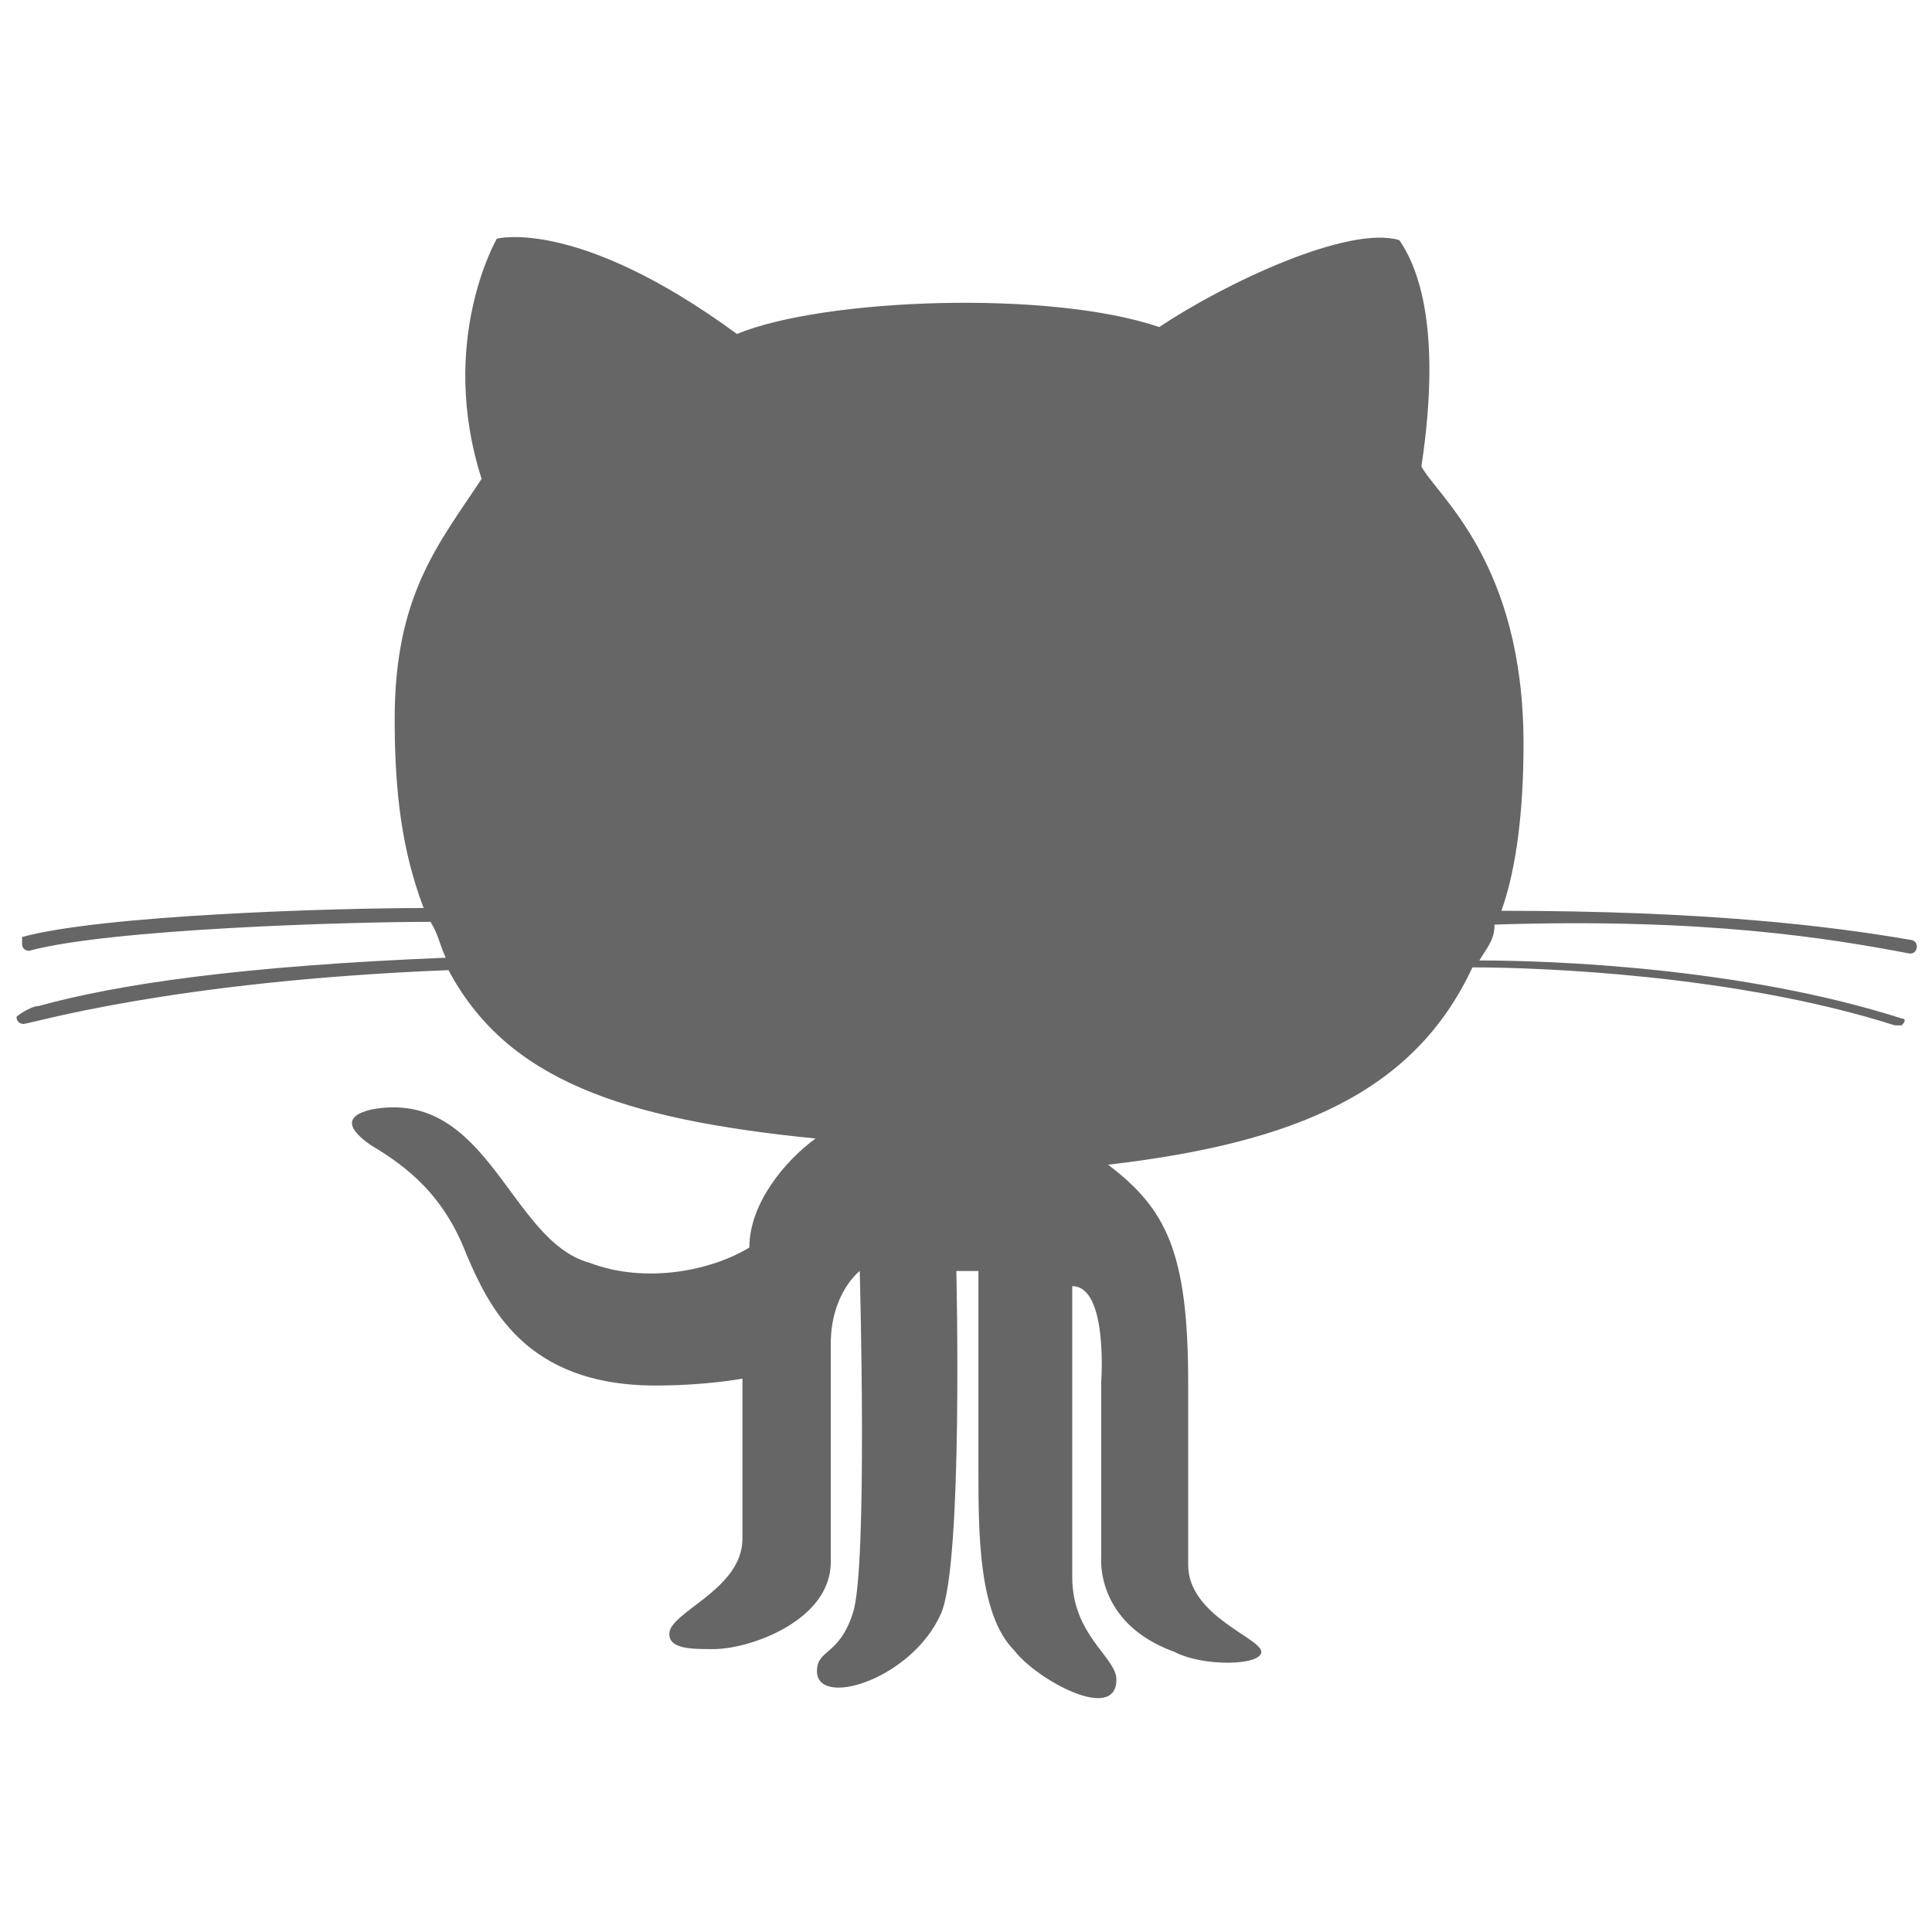 <?xml version="1.0" encoding="utf-8"?>
<!-- Generator: Adobe Illustrator 18.1.1, SVG Export Plug-In . SVG Version: 6.00 Build 0)  -->
<!DOCTYPE svg PUBLIC "-//W3C//DTD SVG 1.1//EN" "http://www.w3.org/Graphics/SVG/1.1/DTD/svg11.dtd">
<svg version="1.1" id="Layer_1" xmlns="http://www.w3.org/2000/svg" xmlns:xlink="http://www.w3.org/1999/xlink" x="0px" y="0px"
	 width="140px" height="140px" viewBox="0 0 140 140" enable-background="new 0 0 140 140" xml:space="preserve">
<g id="_x35_151e0c8492e5103c096af88a5006e1e">
	<path id="XMLID_1_" fill="#666666" d="M2.8,72.9c5.8-1.6,14.7-2.9,29.5-3.5c-0.5-1.1-0.5-1.6-1.1-2.6c-5.8,0-23.2,0.5-29.1,2.1l0,0
		c0,0-0.5,0-0.5-0.5s0-0.5,0-0.5c5.8-1.6,22.7-2.1,29.1-2.1c-1.6-4.2-2.1-8.5-2.1-13.7c0-9,3.2-12.7,6.3-17.4
		c-3.2-10,1.1-17.4,1.1-17.4s5.8-1.6,17.4,6.9c6.3-2.6,22.7-3.2,30.6-0.5c4.8-3.2,13.7-7.4,17.4-6.3c1.1,1.6,3.2,5.8,1.6,16.4
		c1.1,2.1,7.4,6.9,7.4,20.1c0,4.8-0.5,9-1.6,12.1c14.8,0,23.8,1.1,29.6,2.1c0,0,0.5,0,0.5,0.5c0,0,0,0.5-0.5,0.5l0,0
		c-5.8-1.1-14.8-2.6-30.1-2.1c0,1.1-0.5,1.6-1.1,2.6c5.3,0,19,0.5,30.6,4.2c0,0,0.5,0,0,0.5c0,0,0,0-0.5,0l0,0
		c-11.6-3.7-25.9-4.2-30.6-4.2c-4.2,9-12.7,12.7-26.4,14.3c4.2,3.2,5.8,6.3,5.8,15.8s0,10.6,0,13.2c0,3.7,5.3,5.3,5.3,6.3
		s-4.2,1.1-6.3,0c-5.8-2.1-5.3-6.9-5.3-6.9v-12.7c0,0,0.5-6.9-2.1-6.9c0,1.6,0,15.8,0,21.1c0,4.2,3.2,5.8,3.2,7.4
		c0,3.2-5.8,0-7.4-2.1c-2.6-2.6-2.6-8.5-2.6-13.2c0-4.2,0-14.3,0-14.3h-1.6c0,0,0.5,21.1-1.1,24.8c-2.1,4.8-9,6.9-9,4.2
		c0-1.6,1.6-1.1,2.6-4.2c1.1-3.2,0.5-24.8,0.5-24.8s-2.1,1.6-2.1,5.3c0,1.6,0,12.7,0,15.8c0,4.2-5.8,6.3-8.5,6.3
		c-1.6,0-3.2,0-3.2-1.1c0-1.6,5.3-3.2,5.3-6.9c0-3.2,0-11.6,0-11.6s-2.6,0.5-6.3,0.5c-9.5,0-12.1-5.8-13.7-9.5
		c-1.6-4.2-4.2-6.3-6.9-7.9c-1.6-1.1-2.1-2.1,0-2.6c8.5-1.6,10,9.5,15.8,11.1c4.2,1.6,9,0.5,11.6-1.1c0-3.2,2.6-6.3,4.8-7.9
		C45,81.1,36.7,78.2,32.5,70.3c-20.2,0.8-30.3,3.9-30.8,3.9l0,0c0,0-0.5,0-0.5-0.5C1.1,73.7,2.2,72.9,2.8,72.9z"/>
</g>
</svg>
